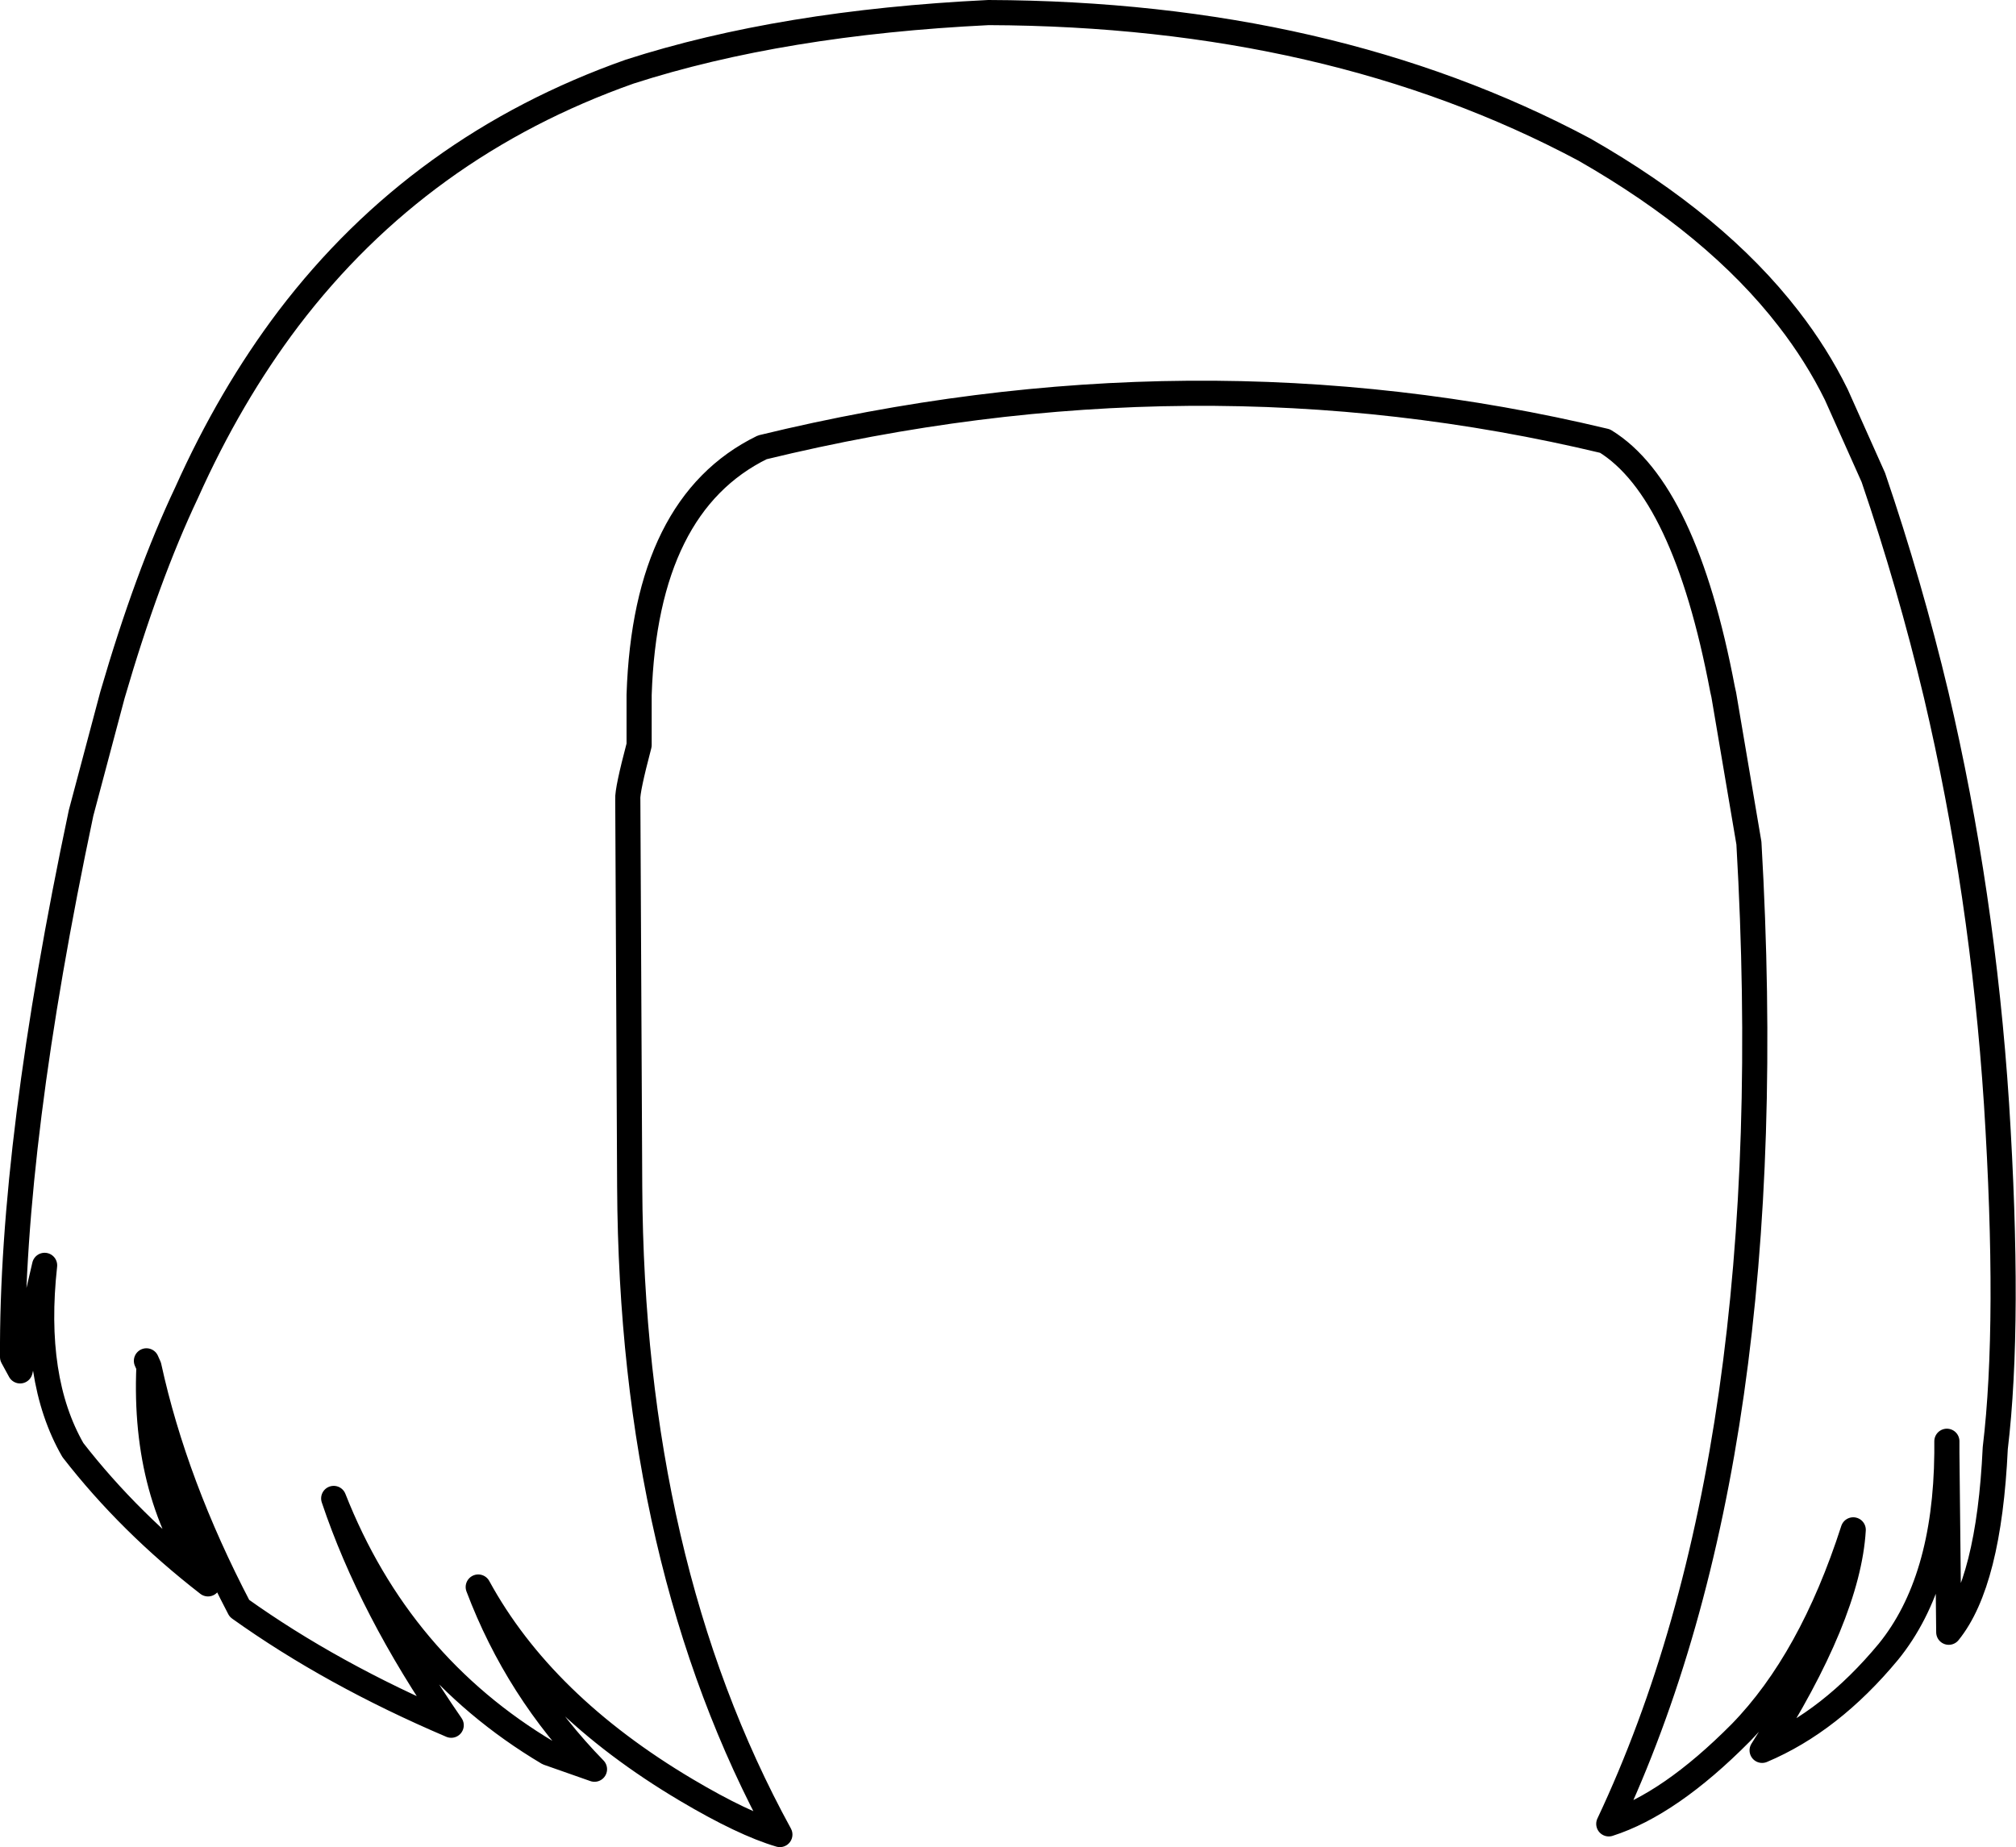 <?xml version="1.0" encoding="UTF-8" standalone="no"?>
<svg xmlns:xlink="http://www.w3.org/1999/xlink" height="147.0px" width="160.4px" xmlns="http://www.w3.org/2000/svg">
  <g transform="matrix(1.0, 0.0, 0.0, 1.0, 80.2, 73.5)">
    <path d="M-68.35 35.25 Q-68.8 45.55 -63.65 52.55 -69.9 47.7 -74.4 41.9 -77.65 36.25 -76.65 27.2 L-78.6 35.6 -79.2 34.5 Q-79.3 17.45 -73.75 -8.8 L-71.25 -18.2 Q-68.5 -27.65 -65.35 -34.3 -61.9 -42.0 -57.25 -48.15 -46.8 -61.9 -30.1 -67.8 -18.0 -71.7 -1.55 -72.5 25.6 -72.4 45.85 -61.6 56.35 -55.6 62.1 -48.15 64.35 -45.25 65.9 -42.1 L68.85 -35.5 Q71.75 -27.0 73.85 -18.2 77.55 -2.45 78.65 14.35 79.75 31.75 78.55 41.75 78.05 52.45 74.85 56.4 L74.7 42.15 Q74.6 52.35 70.05 57.95 65.45 63.5 60.0 65.8 66.85 55.05 67.25 48.25 63.9 58.65 58.3 64.4 52.65 70.1 47.8 71.65 61.75 42.05 58.95 -6.4 L56.95 -18.2 56.85 -18.65 Q53.85 -34.5 47.5 -38.4 14.75 -46.25 -19.55 -37.9 -28.85 -33.35 -29.35 -18.2 L-29.35 -14.2 Q-30.3 -10.6 -30.25 -9.9 L-30.1 20.9 Q-29.95 50.95 -18.15 72.5 -21.05 71.65 -25.6 68.95 -37.05 62.15 -42.15 52.8 -39.05 61.0 -32.9 67.3 L-36.6 66.0 Q-48.45 58.95 -53.65 45.75 -50.7 54.55 -44.3 63.8 -53.8 59.75 -61.15 54.5 -66.3 44.65 -68.35 35.25 L-68.55 34.8 M74.7 42.15 L74.7 41.2" fill="none" stroke="#000000" stroke-linecap="round" stroke-linejoin="round" stroke-width="2.0"/>
  </g>
</svg>
